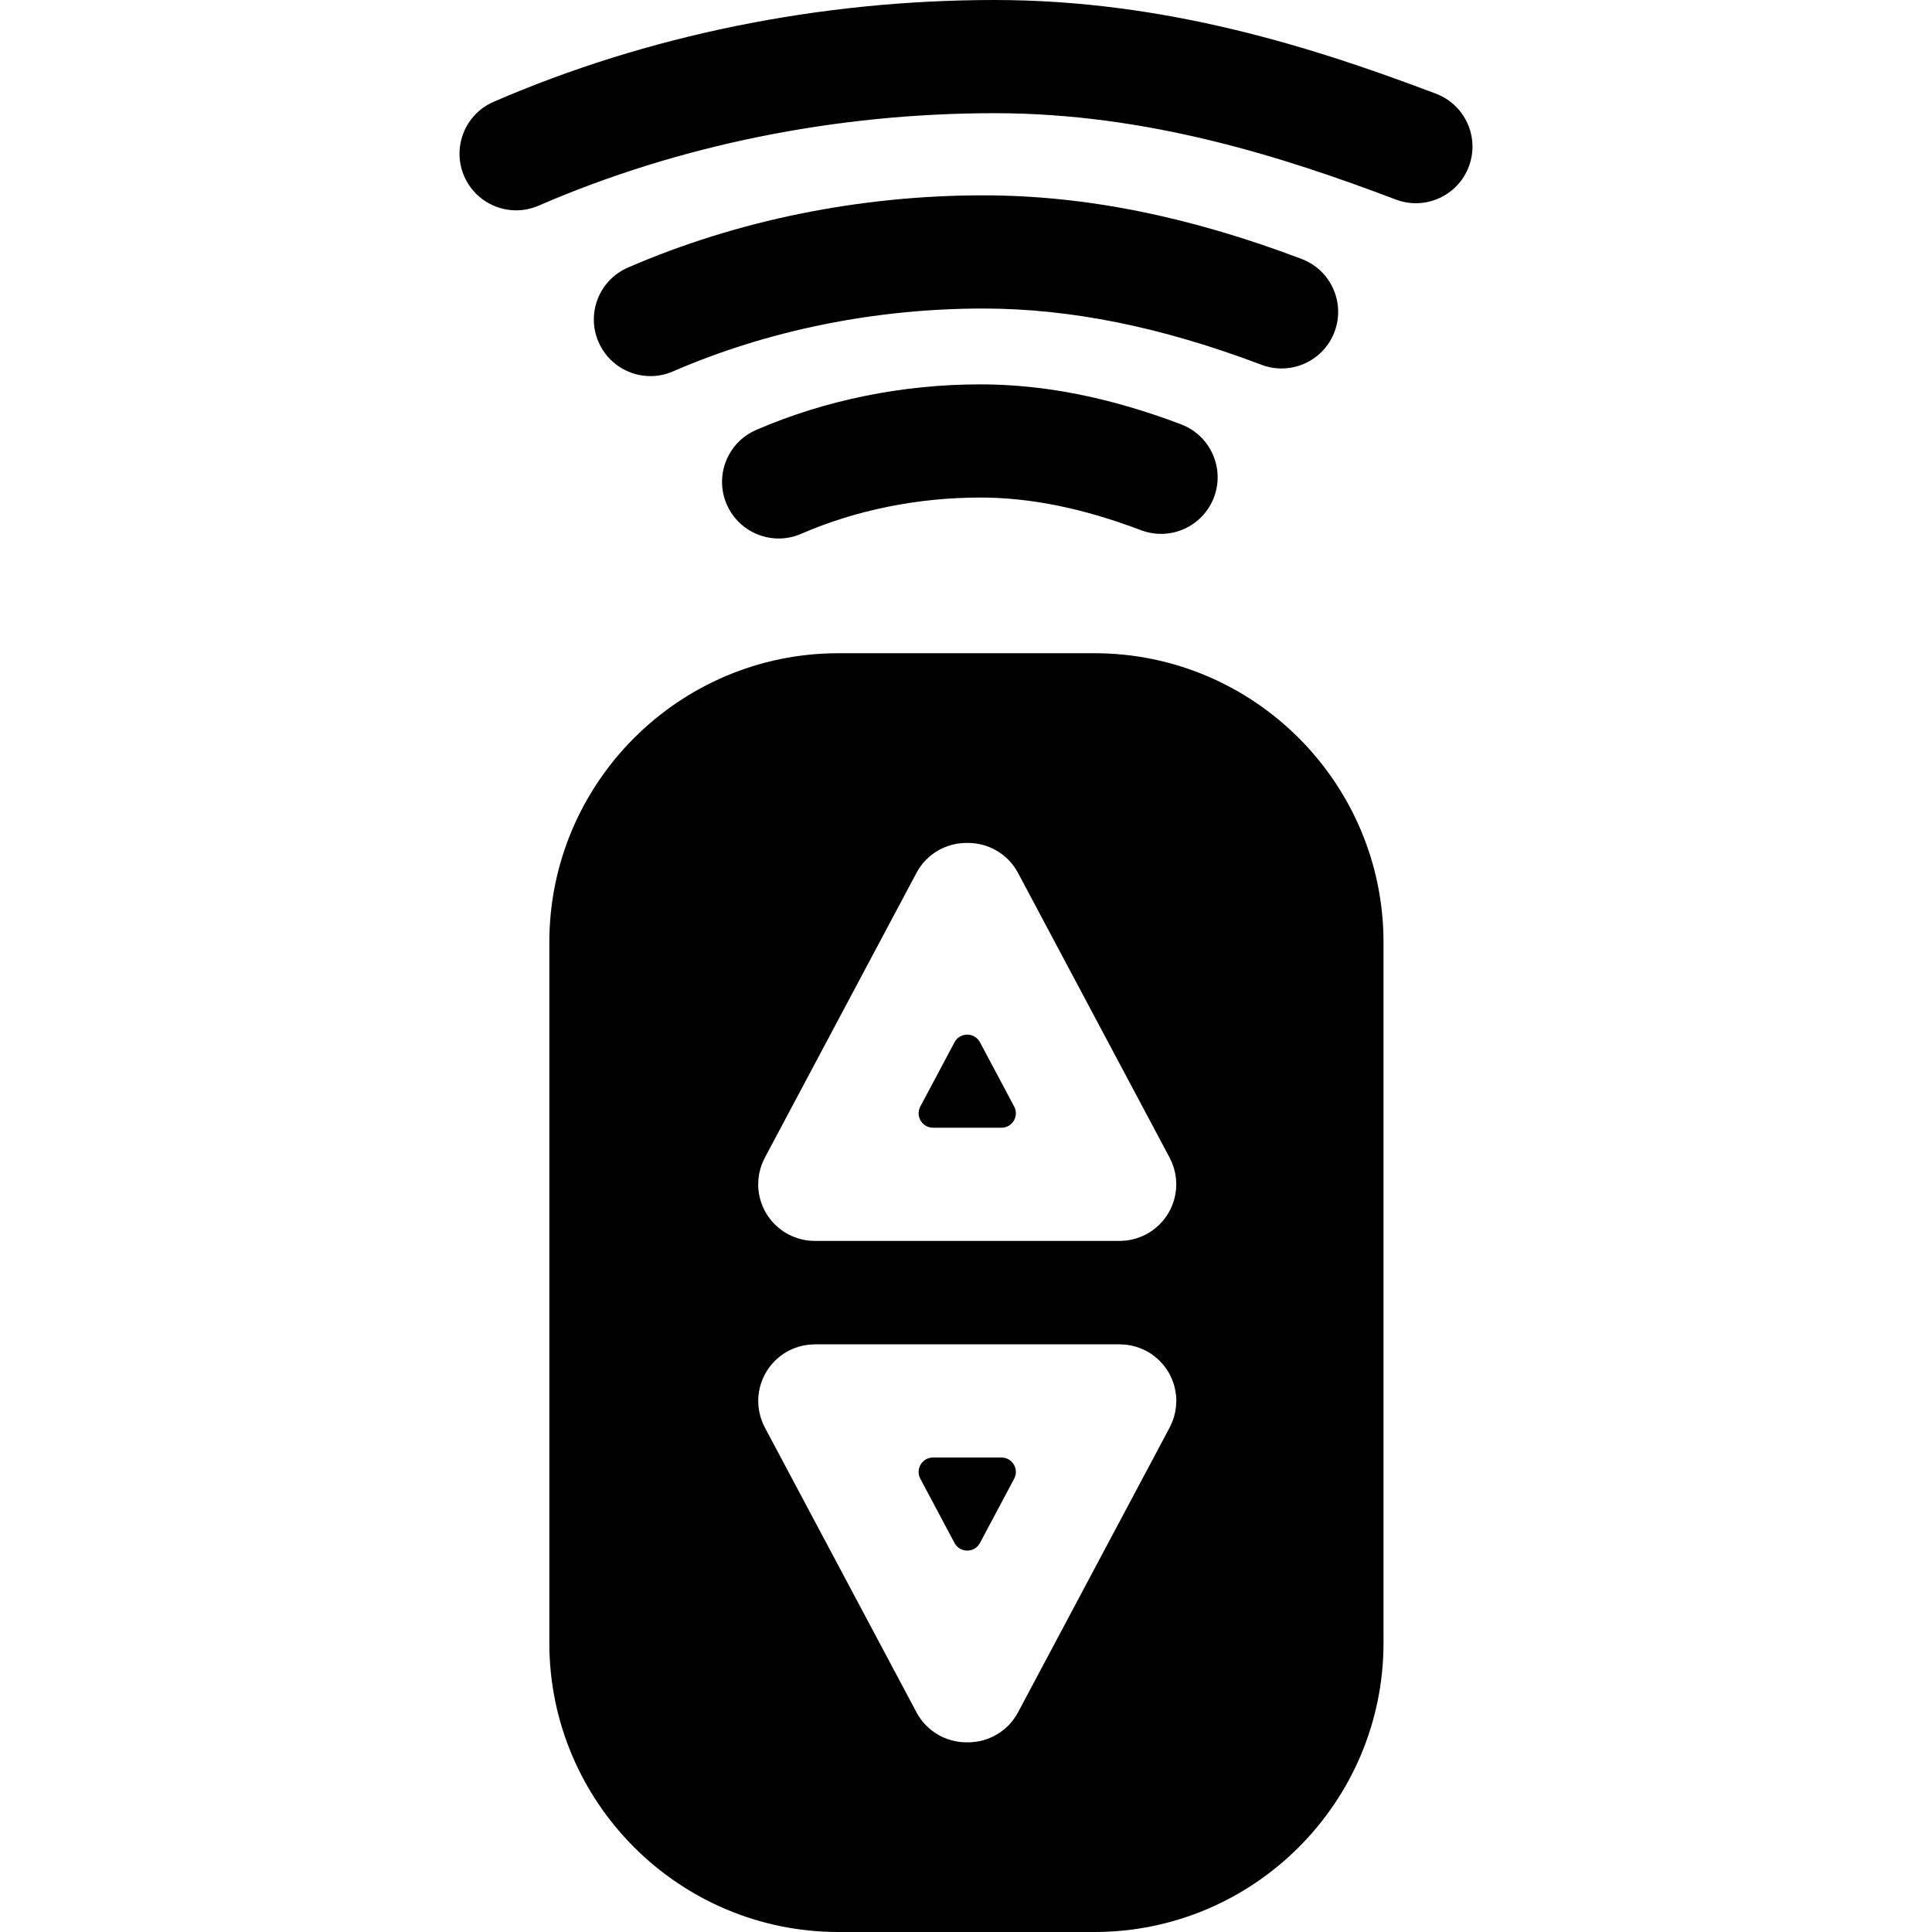 <?xml version="1.0" encoding="iso-8859-1"?>
<!-- Generator: Adobe Illustrator 19.0.0, SVG Export Plug-In . SVG Version: 6.00 Build 0)  -->
<svg xmlns="http://www.w3.org/2000/svg" xmlns:xlink="http://www.w3.org/1999/xlink" version="1.1" id="Capa_1" x="0px" y="0px" viewBox="0 0 512 512" style="enable-background:new 0 0 512 512;" xml:space="preserve">
<g>
	<g>
		<path d="M268.765,293.238l-9.064-17.024c-1.437-2.7-5.305-2.7-6.743,0l-9.064,17.024c-1.355,2.544,0.489,5.614,3.372,5.614h18.128    C268.276,298.852,270.119,295.782,268.765,293.238z"/>
	</g>
</g>
<g>
	<g>
		<path d="M290.031,173.112h-67.839c-42.245,0-76.613,34.369-76.613,76.613v185.662c0,42.245,34.369,76.613,76.613,76.613h67.84    c42.245,0,76.613-34.369,76.613-76.613V249.725C366.644,207.48,332.275,173.112,290.031,173.112z M200.931,313.849    c0-0.068,0.009-0.134,0.01-0.202c0.005-0.423,0.023-0.846,0.064-1.269c0.016-0.161,0.046-0.317,0.066-0.476    c0.043-0.325,0.084-0.65,0.149-0.974c0.047-0.24,0.113-0.473,0.172-0.709c0.059-0.235,0.11-0.471,0.181-0.704    c0.096-0.317,0.212-0.624,0.327-0.932c0.056-0.15,0.103-0.301,0.164-0.449c0.163-0.394,0.347-0.777,0.541-1.154    c0.031-0.06,0.053-0.121,0.085-0.18l0.023-0.044c0.017-0.031,0.033-0.063,0.05-0.095l40.109-75.332    c2.733-5.133,8.024-8.017,13.465-7.939c5.434-0.072,10.719,2.811,13.449,7.939l40.109,75.332c0.017,0.031,0.033,0.063,0.05,0.095    l0.023,0.044c0.032,0.059,0.054,0.121,0.085,0.181c0.195,0.377,0.378,0.759,0.541,1.153c0.062,0.149,0.109,0.301,0.165,0.452    c0.115,0.307,0.231,0.613,0.326,0.929c0.071,0.235,0.123,0.472,0.182,0.708c0.058,0.235,0.124,0.466,0.171,0.705    c0.065,0.326,0.107,0.653,0.149,0.98c0.02,0.157,0.05,0.311,0.065,0.47c0.042,0.425,0.059,0.849,0.064,1.273    c0.001,0.067,0.01,0.132,0.01,0.2c0.003,0.008,0.002,0.015,0.002,0.023c-0.001,0.47-0.026,0.937-0.071,1.403    c-0.004,0.038-0.003,0.078-0.007,0.116c-0.039,0.374-0.103,0.743-0.17,1.112c-0.103,0.577-0.231,1.145-0.398,1.697    c-0.003,0.009-0.004,0.019-0.007,0.028c-0.117,0.385-0.258,0.759-0.405,1.13c-0.031,0.08-0.055,0.162-0.088,0.241    c-0.126,0.302-0.272,0.594-0.416,0.886c-0.073,0.148-0.136,0.299-0.214,0.444c-0.116,0.217-0.249,0.422-0.375,0.632    c-0.127,0.212-0.247,0.428-0.385,0.634c-0.09,0.135-0.193,0.26-0.287,0.392c-0.191,0.267-0.381,0.534-0.59,0.789    c-0.053,0.065-0.113,0.123-0.167,0.186c-0.26,0.306-0.526,0.607-0.812,0.893c-0.004,0.004-0.008,0.007-0.012,0.011    c-0.415,0.414-0.864,0.798-1.332,1.166c-0.291,0.229-0.583,0.456-0.89,0.664c-0.034,0.023-0.072,0.042-0.106,0.064    c-0.388,0.257-0.787,0.497-1.199,0.718c-0.007,0.004-0.012,0.008-0.019,0.011c-0.342,0.182-0.689,0.345-1.038,0.498    c-0.127,0.056-0.255,0.108-0.384,0.161c-0.361,0.147-0.724,0.283-1.091,0.399c-0.049,0.016-0.098,0.031-0.148,0.046    c-0.407,0.125-0.818,0.227-1.229,0.316c-0.077,0.016-0.153,0.034-0.23,0.049c-0.448,0.089-0.898,0.158-1.348,0.206    c-0.041,0.004-0.081,0.007-0.122,0.011c-0.482,0.047-0.965,0.077-1.446,0.077c-0.029,0-0.058-0.003-0.087-0.003h-80.654    c-0.029,0-0.058,0.003-0.087,0.003c-0.482,0-0.965-0.03-1.449-0.077c-0.039-0.004-0.078-0.006-0.117-0.011    c-0.452-0.048-0.903-0.117-1.352-0.206c-0.075-0.015-0.149-0.032-0.224-0.048c-0.416-0.09-0.831-0.193-1.243-0.32    c-0.042-0.013-0.084-0.026-0.126-0.039c-0.372-0.118-0.74-0.256-1.106-0.405c-0.128-0.052-0.254-0.104-0.38-0.159    c-0.349-0.153-0.697-0.316-1.039-0.498c-0.007-0.004-0.012-0.008-0.019-0.011c-0.412-0.221-0.811-0.461-1.199-0.718    c-0.034-0.023-0.072-0.041-0.106-0.064c-0.307-0.207-0.599-0.435-0.89-0.664c-0.472-0.37-0.924-0.758-1.342-1.175    c-0.001-0.001-0.001-0.001-0.001-0.001c-0.287-0.287-0.553-0.589-0.813-0.895c-0.054-0.063-0.114-0.121-0.167-0.186    c-0.21-0.255-0.4-0.523-0.591-0.791c-0.094-0.131-0.196-0.256-0.286-0.39c-0.139-0.208-0.26-0.425-0.388-0.638    c-0.125-0.209-0.257-0.413-0.372-0.628c-0.079-0.147-0.143-0.301-0.217-0.451c-0.143-0.29-0.288-0.579-0.413-0.879    c-0.034-0.082-0.059-0.167-0.092-0.25c-0.145-0.368-0.285-0.739-0.402-1.121c-0.004-0.014-0.007-0.029-0.011-0.043    c-0.163-0.54-0.289-1.094-0.39-1.658c-0.069-0.378-0.134-0.756-0.174-1.138c-0.004-0.037-0.003-0.076-0.006-0.113    c-0.045-0.466-0.07-0.934-0.071-1.405C200.932,313.864,200.931,313.857,200.931,313.849z M311.719,371.461    c-0.005,0.424-0.023,0.848-0.064,1.273c-0.016,0.159-0.045,0.313-0.065,0.47c-0.043,0.327-0.085,0.654-0.149,0.98    c-0.047,0.239-0.112,0.471-0.171,0.705c-0.059,0.236-0.111,0.473-0.182,0.708c-0.095,0.316-0.211,0.622-0.326,0.929    c-0.057,0.15-0.104,0.302-0.165,0.452c-0.163,0.394-0.347,0.776-0.541,1.153c-0.031,0.06-0.053,0.121-0.085,0.181l-0.023,0.044    c-0.017,0.031-0.033,0.063-0.05,0.095l-40.109,75.332c-2.698,5.066-7.887,7.953-13.251,7.953c-0.068,0-0.137-0.005-0.205-0.006    c-0.068,0.001-0.137,0.006-0.205,0.006c-5.365,0-10.555-2.887-13.251-7.953l-40.109-75.332c-0.017-0.031-0.033-0.063-0.05-0.095    l-0.023-0.044c-0.032-0.059-0.054-0.121-0.085-0.18c-0.195-0.377-0.379-0.759-0.541-1.154c-0.061-0.149-0.108-0.3-0.164-0.449    c-0.116-0.308-0.232-0.615-0.327-0.932c-0.071-0.234-0.122-0.469-0.181-0.704c-0.059-0.236-0.124-0.469-0.172-0.709    c-0.064-0.324-0.106-0.649-0.149-0.974c-0.021-0.159-0.051-0.315-0.066-0.476c-0.042-0.424-0.059-0.847-0.064-1.269    c-0.001-0.068-0.01-0.134-0.01-0.202c0-0.008,0.001-0.015,0.001-0.023c0.001-0.47,0.026-0.939,0.071-1.405    c0.004-0.037,0.003-0.076,0.006-0.113c0.04-0.383,0.105-0.761,0.174-1.138c0.102-0.563,0.227-1.118,0.39-1.658    c0.004-0.014,0.007-0.029,0.011-0.043c0.116-0.382,0.256-0.753,0.402-1.121c0.033-0.083,0.058-0.168,0.092-0.25    c0.125-0.3,0.27-0.589,0.413-0.879c0.074-0.15,0.138-0.303,0.217-0.451c0.115-0.215,0.247-0.419,0.372-0.628    c0.128-0.214,0.249-0.431,0.388-0.638c0.09-0.134,0.192-0.259,0.286-0.39c0.191-0.267,0.382-0.535,0.591-0.791    c0.053-0.064,0.113-0.122,0.167-0.186c0.26-0.306,0.526-0.608,0.813-0.894c0.001-0.001,0.001-0.001,0.002-0.002    c0.417-0.417,0.87-0.805,1.342-1.175c0.291-0.229,0.583-0.456,0.89-0.664c0.034-0.023,0.072-0.042,0.106-0.064    c0.388-0.257,0.787-0.497,1.199-0.718c0.007-0.004,0.012-0.008,0.019-0.011c0.059-0.032,0.121-0.054,0.181-0.085    c0.377-0.195,0.759-0.378,1.153-0.541c0.149-0.062,0.301-0.109,0.452-0.165c0.307-0.115,0.613-0.231,0.929-0.326    c0.235-0.071,0.472-0.123,0.708-0.182c0.235-0.058,0.466-0.124,0.705-0.171c0.326-0.065,0.653-0.107,0.98-0.149    c0.157-0.02,0.311-0.05,0.47-0.065c0.425-0.042,0.849-0.059,1.273-0.064c0.067-0.001,0.132-0.01,0.2-0.01h0.05    c0.035,0,0.071,0,0.106,0h80.484c0.039,0,0.078,0,0.116,0h0.045c0.061,0,0.12,0.008,0.18,0.009    c0.431,0.005,0.862,0.023,1.293,0.065c0.156,0.015,0.307,0.044,0.462,0.064c0.33,0.043,0.659,0.085,0.987,0.151    c0.238,0.047,0.47,0.112,0.704,0.17c0.236,0.059,0.473,0.111,0.708,0.182c0.317,0.096,0.624,0.212,0.931,0.327    c0.15,0.056,0.301,0.103,0.449,0.164c0.395,0.163,0.777,0.347,1.154,0.542c0.059,0.031,0.121,0.053,0.18,0.085    c0.007,0.004,0.012,0.008,0.019,0.011c0.412,0.221,0.811,0.461,1.199,0.718c0.034,0.023,0.072,0.041,0.106,0.064    c0.307,0.207,0.599,0.435,0.89,0.664c0.468,0.367,0.917,0.752,1.332,1.166c0.004,0.004,0.008,0.007,0.012,0.011    c0.286,0.286,0.552,0.587,0.812,0.893c0.054,0.064,0.114,0.122,0.167,0.186c0.209,0.255,0.399,0.522,0.59,0.789    c0.095,0.132,0.197,0.257,0.287,0.392c0.138,0.206,0.258,0.422,0.385,0.634c0.126,0.21,0.259,0.415,0.375,0.632    c0.078,0.145,0.141,0.297,0.214,0.444c0.145,0.292,0.291,0.583,0.416,0.886c0.033,0.079,0.057,0.161,0.088,0.241    c0.147,0.371,0.287,0.745,0.405,1.13c0.003,0.009,0.005,0.019,0.007,0.028c0.167,0.552,0.295,1.12,0.398,1.697    c0.067,0.369,0.131,0.738,0.17,1.112c0.004,0.038,0.003,0.078,0.007,0.116c0.045,0.465,0.07,0.933,0.071,1.403    c0,0.008,0.001,0.015,0.001,0.022C311.729,371.329,311.72,371.394,311.719,371.461z"/>
	</g>
</g>
<g>
	<g>
		<path d="M265.393,386.259h-18.128c-2.883,0-4.725,3.071-3.372,5.614l9.064,17.024c1.438,2.7,5.306,2.7,6.743,0l9.064-17.024    C270.119,389.33,268.276,386.259,265.393,386.259z"/>
	</g>
</g>
<g>
	<g>
		<path d="M313,112.456c-18.824-7.13-36.231-10.596-53.218-10.596c-20.635,0-41.176,4.179-59.401,12.087    c-7.599,3.297-11.087,12.129-7.789,19.728c2.454,5.654,7.972,9.032,13.766,9.032c1.992,0,4.018-0.4,5.963-1.244    c14.488-6.286,30.9-9.609,47.461-9.609c13.292,0,27.224,2.83,42.593,8.651c7.748,2.935,16.405-0.966,19.339-8.713    C324.646,124.048,320.746,115.39,313,112.456z"/>
	</g>
</g>
<g>
	<g>
		<path d="M344.94,68.623c-29.943-11.343-57.545-16.856-84.379-16.856c-32.733,0-65.292,6.62-94.157,19.146    c-7.599,3.297-11.087,12.129-7.789,19.728c2.454,5.654,7.972,9.032,13.766,9.032c1.992,0,4.018-0.4,5.962-1.244    c25.129-10.903,53.559-16.666,82.217-16.666c23.14,0,47.265,4.877,73.753,14.911c7.746,2.933,16.404-0.967,19.339-8.713    C356.586,80.216,352.686,71.558,344.94,68.623z"/>
	</g>
</g>
<g>
	<g>
		<path d="M380.535,24.829C348.124,12.551,308.881,0,263.574,0c-46.171,0-92.081,9.332-132.766,26.984    c-7.599,3.297-11.087,12.129-7.789,19.728c2.454,5.654,7.972,9.032,13.766,9.032c1.992,0,4.018-0.399,5.961-1.243    c36.948-16.032,78.73-24.506,120.827-24.506c40.469,0,76.463,11.568,106.335,22.884c7.744,2.932,16.404-0.967,19.339-8.713    C392.182,36.421,388.281,27.763,380.535,24.829z"/>
	</g>
</g>
<g>
</g>
<g>
</g>
<g>
</g>
<g>
</g>
<g>
</g>
<g>
</g>
<g>
</g>
<g>
</g>
<g>
</g>
<g>
</g>
<g>
</g>
<g>
</g>
<g>
</g>
<g>
</g>
<g>
</g>
</svg>
